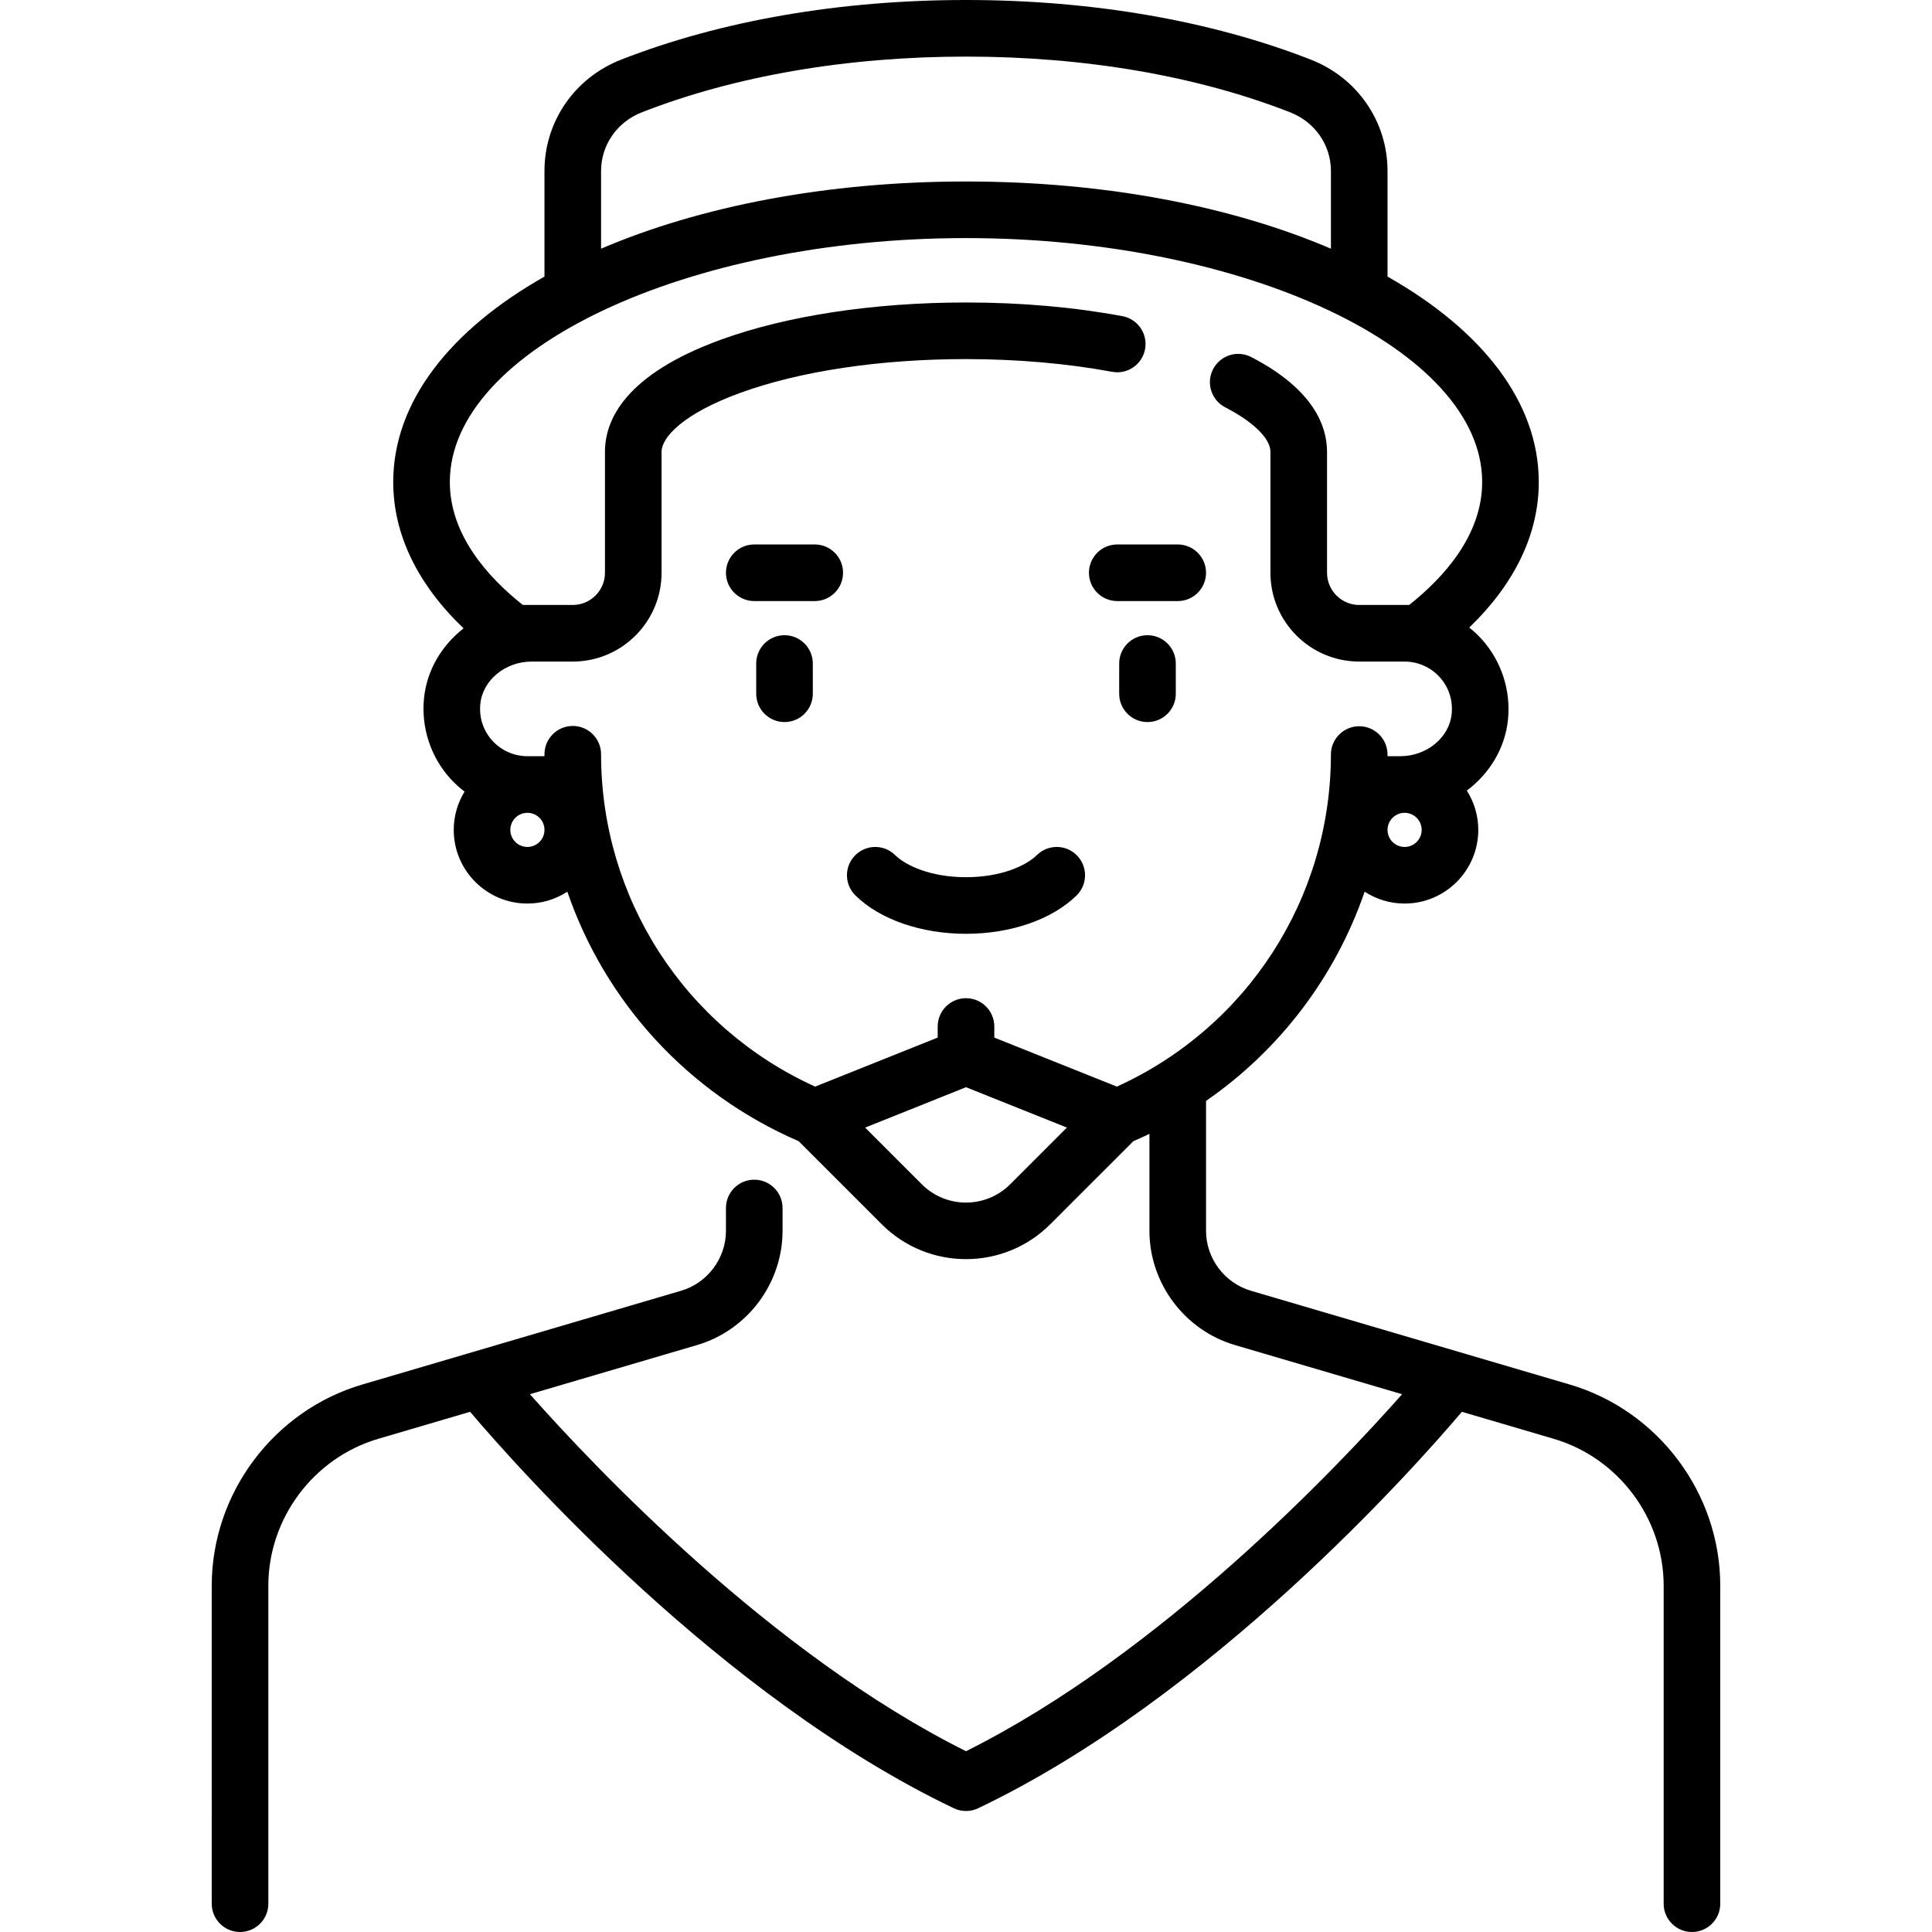 <?xml version="1.0" encoding="iso-8859-1"?>
<!-- Generator: Adobe Illustrator 19.0.0, SVG Export Plug-In . SVG Version: 6.00 Build 0)  -->
<svg version="1.1" id="Capa_1" xmlns="http://www.w3.org/2000/svg" xmlns:xlink="http://www.w3.org/1999/xlink" x="0px" y="0px"
	 viewBox="0 0 512 512" style="enable-background:new 0 0 512 512;" xml:space="preserve">
<g>
	<g>
		<path d="M207.903,168.338c-4.143,0-7.5,3.358-7.5,7.5v8.016c0,4.142,3.357,7.5,7.5,7.5s7.5-3.358,7.5-7.5v-8.016
			C215.403,171.696,212.046,168.338,207.903,168.338z"/>
	</g>
</g>
<g>
	<g>
		<path d="M304.097,168.338c-4.143,0-7.5,3.358-7.5,7.5v8.016c0,4.142,3.357,7.5,7.5,7.5s7.5-3.358,7.5-7.5v-8.016
			C311.597,171.696,308.239,168.338,304.097,168.338z"/>
	</g>
</g>
<g>
	<g>
		<path d="M285.387,226.684c-2.908-2.95-7.658-2.981-10.605-0.072c-2.738,2.701-9.301,5.855-18.782,5.855
			c-9.481,0-16.044-3.154-18.782-5.855c-2.948-2.909-7.698-2.876-10.605,0.072c-2.909,2.949-2.877,7.697,0.072,10.606
			c6.459,6.373,17.419,10.177,29.315,10.177c11.896,0,22.856-3.804,29.315-10.177C288.264,234.381,288.296,229.632,285.387,226.684z
			"/>
	</g>
</g>
<g>
	<g>
		<path d="M415.979,366.908l-84.486-24.849c-6.994-2.057-11.879-8.585-11.879-15.876v-34.435
			c19.671-13.594,34.341-33.054,42.03-55.442c3.054,1.982,6.687,3.146,10.591,3.146c10.766,0,19.524-8.759,19.524-19.524
			c0-3.828-1.124-7.391-3.035-10.408c6.003-4.501,10.146-11.216,10.91-18.844c0.777-7.771-1.765-15.53-6.976-21.288
			c-1.016-1.123-2.12-2.15-3.292-3.08c12.087-11.645,18.425-24.816,18.425-38.565c0-21.246-15.096-40.298-40.081-54.439V45.319
			c0-13.1-7.975-24.685-20.317-29.514C320.966,5.465,289.362,0,256,0s-64.966,5.465-91.393,15.805
			c-12.343,4.829-20.317,16.414-20.317,29.514v27.984c-24.985,14.142-40.081,33.194-40.081,54.439
			c0,13.837,6.416,27.082,18.649,38.779c-5.777,4.497-9.746,11.076-10.492,18.526c-0.778,7.771,1.764,15.531,6.975,21.289
			c1.154,1.275,2.422,2.423,3.774,3.448c-1.811,2.961-2.874,6.426-2.874,10.144c0,10.766,8.759,19.524,19.524,19.524
			c3.902,0,7.533-1.163,10.586-3.143c10.025,29.198,31.918,53.411,61.314,66.125l22.026,22.026
			c6.151,6.151,14.229,9.226,22.309,9.226c8.078,0,16.158-3.076,22.309-9.226l22.025-22.025c1.445-0.625,2.871-1.277,4.279-1.957
			v25.705c0,13.898,9.313,26.345,22.646,30.267l44.309,13.032c-17.091,19.313-63.87,68.804-115.568,94.608
			c-51.646-25.779-98.46-75.29-115.566-94.609l44.306-13.031c13.334-3.922,22.646-16.368,22.646-30.267v-6.053
			c0-4.142-3.357-7.5-7.5-7.5s-7.5,3.358-7.5,7.5v6.053c0,7.291-4.885,13.819-11.879,15.876l-84.486,24.849
			c-23.498,6.912-39.909,28.845-39.909,53.338V504.5c0,4.142,3.357,7.5,7.5,7.5s7.5-3.358,7.5-7.5v-84.254
			c0-17.885,11.983-33.9,29.142-38.947l24.33-7.156c12.516,14.752,66.39,75.538,128.183,105.061
			c1.022,0.489,2.128,0.733,3.233,0.733c1.105,0,2.211-0.244,3.233-0.733c61.793-29.523,115.667-90.309,128.183-105.061l24.33,7.156
			c17.158,5.047,29.142,21.063,29.142,38.947V504.5c0,4.142,3.357,7.5,7.5,7.5s7.5-3.358,7.5-7.5v-84.254
			C455.888,395.752,439.477,373.819,415.979,366.908z M372.234,224.452c-2.495,0-4.524-2.03-4.524-4.524s2.029-4.524,4.524-4.524
			s4.524,2.029,4.524,4.524S374.729,224.452,372.234,224.452z M170.072,29.774C194.775,20.109,224.488,15,256,15
			c31.512,0,61.225,5.109,85.928,14.774c6.55,2.563,10.782,8.665,10.782,15.545v20.589C326.623,54.731,293.061,48.097,256,48.097
			c-37.061,0-70.623,6.635-96.71,17.811V45.319h0C159.29,38.439,163.522,32.337,170.072,29.774z M139.766,224.452
			c-2.495,0-4.524-2.03-4.524-4.524s2.029-4.524,4.524-4.524s4.524,2.029,4.524,4.524S142.261,224.452,139.766,224.452z
			 M267.701,313.854c-6.451,6.452-16.951,6.452-23.402,0l-15.034-15.033L256,288.126l26.735,10.694L267.701,313.854z
			 M295.979,287.963L263.5,274.971v-2.939c0-4.142-3.357-7.5-7.5-7.5c-4.143,0-7.5,3.358-7.5,7.5v2.939l-32.481,12.993
			c-34.562-15.687-56.729-49.922-56.729-88.078c0-4.142-3.357-7.5-7.5-7.5s-7.5,3.358-7.5,7.5v0.516h-4.524
			c-3.537,0-6.928-1.505-9.303-4.131c-2.407-2.66-3.533-6.115-3.171-9.729c0.63-6.292,6.611-11.22,13.617-11.22h10.881
			c12.976,0,23.532-10.557,23.532-23.532v-32.063c0-3.704,5.471-10.018,20.89-15.625c15.854-5.765,37.087-8.94,59.788-8.94
			c13.465,0,26.851,1.165,38.71,3.37c4.075,0.762,7.988-1.93,8.745-6.003c0.757-4.072-1.931-7.987-6.003-8.744
			c-12.932-2.404-26.878-3.623-41.452-3.623c-24.405,0-47.459,3.496-64.914,9.843c-25.427,9.246-30.764,21.266-30.764,29.722v32.063
			c0,4.705-3.827,8.532-8.532,8.532h-13.233c-9.243-7.327-19.348-18.546-19.348-32.58c0-35.042,62.643-64.646,136.791-64.646
			S392.791,92.7,392.791,127.742c0,14.055-10.146,25.285-19.348,32.58H360.21c-4.705,0-8.532-3.828-8.532-8.532v-32.063
			c0-6.721-3.487-16.533-20.099-25.108c-3.68-1.898-8.203-0.457-10.104,3.224c-1.9,3.681-0.457,8.205,3.224,10.105
			c7.501,3.872,11.979,8.276,11.979,11.779v32.063c0,12.976,10.557,23.532,23.532,23.532h12.024c3.536,0,6.927,1.505,9.302,4.13
			c2.407,2.66,3.533,6.115,3.172,9.729c-0.63,6.292-6.61,11.221-13.616,11.221h-3.386v-0.438c0-4.141-3.356-7.499-7.497-7.5
			c-0.001,0-0.002,0-0.003,0c-4.14,0-7.497,3.354-7.5,7.495C352.678,238.074,330.509,272.289,295.979,287.963z"/>
	</g>
</g>
<g>
	<g>
		<path d="M215.919,144.29h-16.032c-4.143,0-7.5,3.358-7.5,7.5c0,4.142,3.357,7.5,7.5,7.5h16.032c4.143,0,7.5-3.358,7.5-7.5
			C223.419,147.648,220.062,144.29,215.919,144.29z"/>
	</g>
</g>
<g>
	<g>
		<path d="M312.113,144.29h-16.032c-4.143,0-7.5,3.358-7.5,7.5c0,4.142,3.357,7.5,7.5,7.5h16.032c4.143,0,7.5-3.358,7.5-7.5
			C319.613,147.648,316.256,144.29,312.113,144.29z"/>
	</g>
</g>
<g>
</g>
<g>
</g>
<g>
</g>
<g>
</g>
<g>
</g>
<g>
</g>
<g>
</g>
<g>
</g>
<g>
</g>
<g>
</g>
<g>
</g>
<g>
</g>
<g>
</g>
<g>
</g>
<g>
</g>
</svg>
